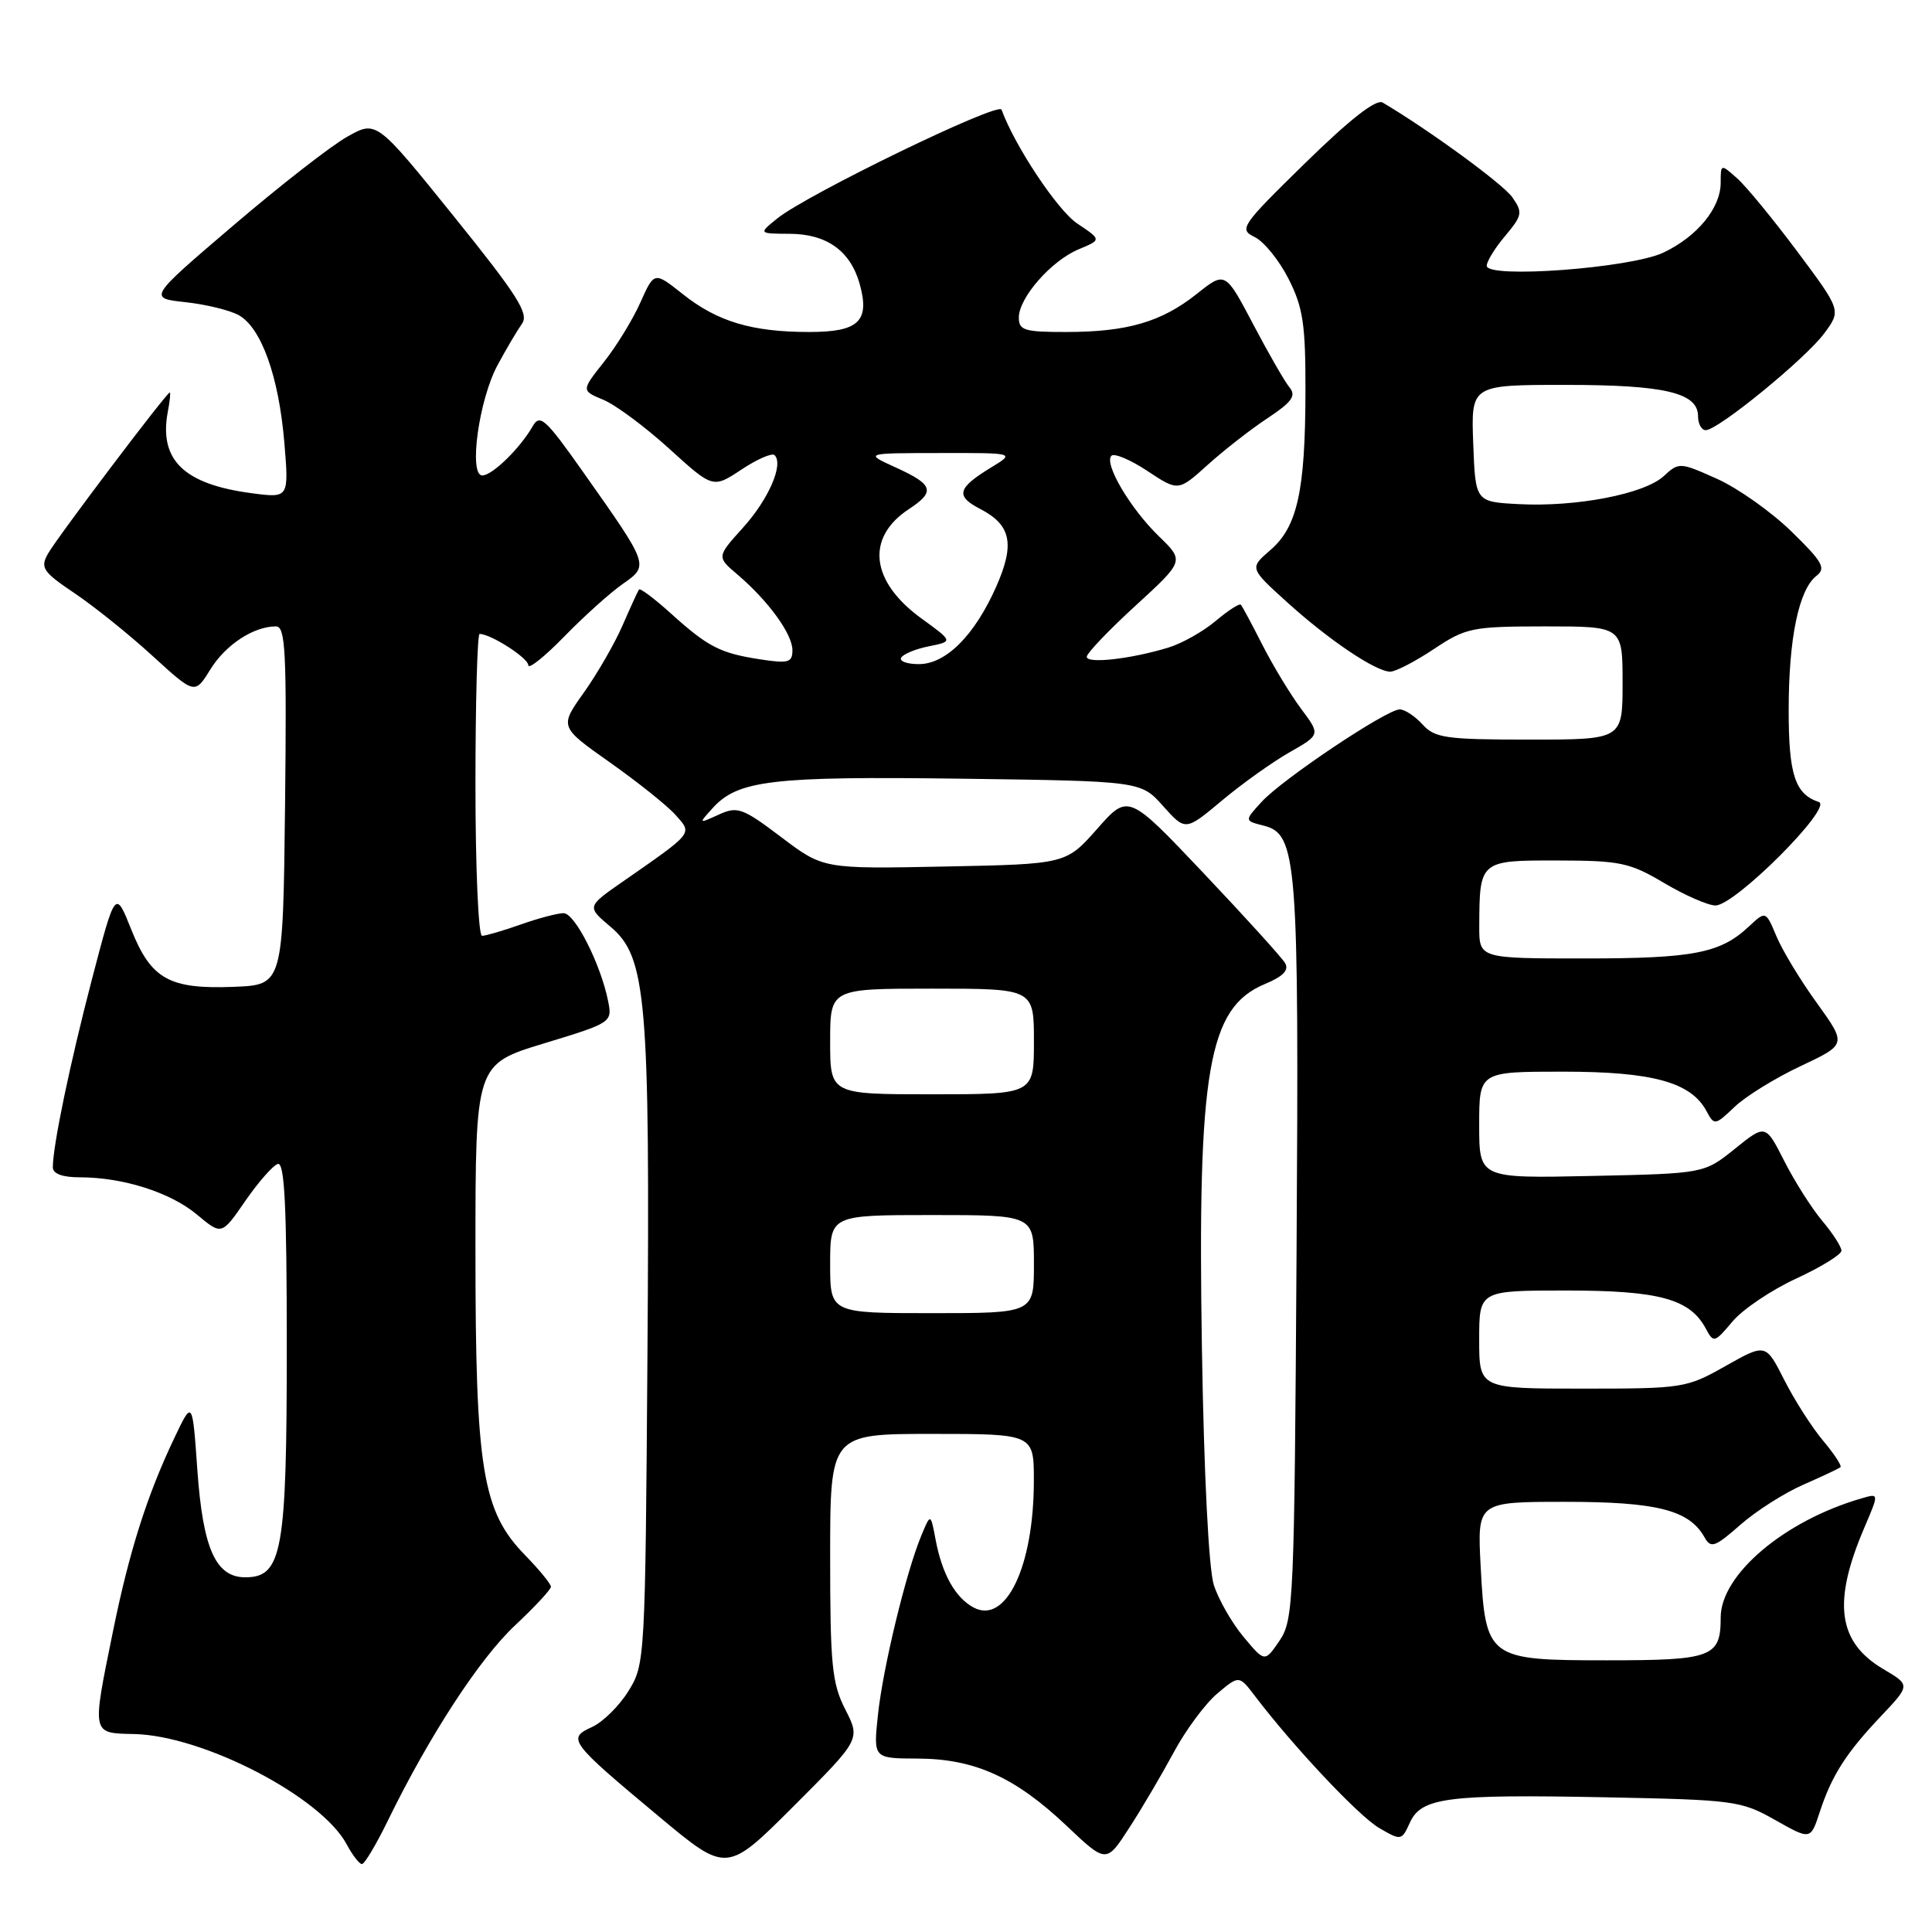 <?xml version="1.0" encoding="UTF-8" standalone="no"?>
<!DOCTYPE svg PUBLIC "-//W3C//DTD SVG 1.1//EN" "http://www.w3.org/Graphics/SVG/1.1/DTD/svg11.dtd" >
<svg xmlns="http://www.w3.org/2000/svg" xmlns:xlink="http://www.w3.org/1999/xlink" version="1.1" viewBox="0 0 256 256">
 <g >
 <path fill="currentColor"
d=" M 112.01 226.52 C 110.24 223.05 110.00 220.63 110.00 206.29 C 110.00 190.00 110.00 190.00 123.50 190.00 C 137.00 190.00 137.00 190.00 136.99 196.25 C 136.98 207.56 133.29 215.30 129.00 213.00 C 126.58 211.70 124.83 208.58 123.97 204.00 C 123.31 200.50 123.31 200.50 122.07 203.50 C 120.05 208.36 116.98 221.05 116.33 227.25 C 115.72 233.00 115.72 233.00 121.61 233.02 C 129.13 233.05 134.51 235.47 141.31 241.91 C 146.59 246.91 146.59 246.91 149.63 242.20 C 151.31 239.62 153.96 235.10 155.54 232.17 C 157.12 229.23 159.71 225.74 161.30 224.40 C 164.19 221.97 164.19 221.97 166.29 224.74 C 171.43 231.49 180.05 240.65 182.75 242.22 C 185.65 243.91 185.73 243.90 186.81 241.52 C 188.33 238.18 191.70 237.74 212.68 238.15 C 229.80 238.49 230.69 238.60 235.20 241.15 C 239.91 243.81 239.91 243.81 241.11 240.15 C 242.71 235.26 244.60 232.30 249.25 227.39 C 253.14 223.28 253.14 223.28 249.56 221.17 C 243.50 217.59 242.79 212.31 247.05 202.39 C 248.98 197.87 248.98 197.87 246.74 198.52 C 236.49 201.46 228.00 208.63 228.00 214.33 C 228.00 219.58 226.89 220.00 212.95 220.00 C 197.10 220.00 196.84 219.81 196.19 207.47 C 195.75 199.00 195.75 199.00 207.42 199.00 C 219.55 199.00 223.83 200.09 225.85 203.69 C 226.69 205.20 227.22 205.02 230.60 202.05 C 232.69 200.21 236.45 197.82 238.95 196.73 C 241.45 195.63 243.67 194.59 243.87 194.41 C 244.08 194.23 243.04 192.65 241.57 190.90 C 240.10 189.15 237.78 185.53 236.43 182.86 C 233.97 178.00 233.97 178.00 228.65 181.00 C 223.47 183.93 223.01 184.00 209.67 184.00 C 196.00 184.00 196.00 184.00 196.00 177.50 C 196.00 171.00 196.00 171.00 207.55 171.00 C 219.83 171.00 223.92 172.11 226.02 176.03 C 227.06 177.98 227.18 177.94 229.56 175.11 C 230.92 173.49 234.72 170.93 238.02 169.41 C 241.31 167.89 244.00 166.23 244.00 165.72 C 244.00 165.21 242.85 163.42 241.44 161.75 C 240.04 160.08 237.78 156.52 236.42 153.83 C 233.94 148.95 233.94 148.95 229.87 152.23 C 225.80 155.50 225.80 155.50 210.90 155.82 C 196.00 156.14 196.00 156.14 196.00 149.07 C 196.00 142.00 196.00 142.00 207.10 142.00 C 218.99 142.00 224.07 143.40 226.12 147.23 C 227.15 149.15 227.25 149.13 229.84 146.67 C 231.30 145.27 235.24 142.84 238.60 141.26 C 244.69 138.39 244.69 138.39 240.77 132.94 C 238.60 129.95 236.19 125.97 235.40 124.09 C 233.97 120.68 233.97 120.68 231.73 122.77 C 227.96 126.31 224.39 127.00 209.93 127.00 C 196.00 127.00 196.00 127.00 196.01 122.75 C 196.04 114.02 196.07 114.00 206.37 114.02 C 214.68 114.03 215.95 114.30 220.50 117.00 C 223.25 118.63 226.31 119.97 227.30 119.98 C 229.88 120.01 242.96 106.91 241.00 106.27 C 237.85 105.22 237.00 102.63 237.01 94.06 C 237.01 84.60 238.35 78.13 240.68 76.31 C 241.99 75.30 241.52 74.46 237.35 70.40 C 234.68 67.80 230.25 64.67 227.50 63.44 C 222.58 61.24 222.47 61.23 220.44 63.10 C 217.87 65.46 208.86 67.20 201.25 66.80 C 195.50 66.50 195.50 66.50 195.21 58.75 C 194.92 51.00 194.92 51.00 207.41 51.00 C 220.62 51.00 225.00 52.04 225.00 55.16 C 225.00 56.17 225.46 57.00 226.02 57.00 C 227.65 57.00 239.28 47.50 241.73 44.16 C 243.97 41.13 243.97 41.13 238.14 33.31 C 234.93 29.02 231.34 24.64 230.15 23.60 C 228.01 21.70 228.00 21.71 228.00 24.21 C 228.00 27.56 224.89 31.35 220.41 33.47 C 216.09 35.53 197.00 36.95 197.00 35.22 C 197.00 34.63 198.10 32.84 199.46 31.24 C 201.72 28.54 201.79 28.15 200.39 26.14 C 199.16 24.38 189.30 17.19 183.21 13.59 C 182.35 13.09 178.90 15.78 172.97 21.58 C 164.42 29.95 164.13 30.38 166.27 31.42 C 167.49 32.02 169.51 34.51 170.75 36.97 C 172.67 40.76 173.00 42.99 172.98 51.96 C 172.95 65.10 171.90 69.81 168.33 72.89 C 165.56 75.28 165.56 75.28 170.53 79.78 C 176.09 84.82 182.31 89.00 184.23 89.00 C 184.93 88.99 187.53 87.65 190.00 86.00 C 194.26 83.17 195.04 83.01 204.75 83.00 C 215.00 83.00 215.00 83.00 215.00 90.50 C 215.00 98.00 215.00 98.00 202.65 98.00 C 191.58 98.00 190.12 97.79 188.50 96.00 C 187.50 94.90 186.14 94.00 185.47 94.00 C 183.74 94.00 169.94 103.23 167.19 106.23 C 164.88 108.75 164.88 108.75 167.40 109.39 C 171.89 110.51 172.13 113.67 171.80 166.00 C 171.51 212.20 171.41 214.64 169.55 217.39 C 167.59 220.27 167.59 220.27 164.78 216.90 C 163.23 215.05 161.46 211.95 160.84 210.02 C 160.16 207.92 159.53 195.31 159.26 178.70 C 158.66 141.76 160.09 133.53 167.60 130.39 C 170.03 129.38 170.83 128.55 170.28 127.61 C 169.85 126.88 165.00 121.53 159.50 115.72 C 149.50 105.16 149.50 105.16 145.38 109.83 C 141.25 114.50 141.25 114.50 125.17 114.82 C 109.09 115.14 109.09 115.14 103.51 110.92 C 98.37 107.04 97.72 106.81 95.24 107.94 C 92.54 109.17 92.54 109.16 94.43 107.08 C 97.77 103.38 102.29 102.85 127.33 103.18 C 151.17 103.50 151.17 103.50 154.12 106.81 C 157.08 110.12 157.08 110.12 161.91 106.08 C 164.57 103.85 168.59 100.98 170.86 99.69 C 174.97 97.35 174.97 97.35 172.41 93.93 C 171.00 92.04 168.70 88.25 167.30 85.50 C 165.90 82.75 164.61 80.33 164.42 80.13 C 164.24 79.92 162.73 80.89 161.07 82.29 C 159.41 83.69 156.58 85.28 154.78 85.82 C 149.81 87.33 144.00 87.98 144.00 87.03 C 144.00 86.56 146.91 83.51 150.47 80.25 C 156.93 74.33 156.93 74.33 153.57 71.07 C 149.76 67.38 146.25 61.42 147.27 60.39 C 147.65 60.02 149.80 60.92 152.04 62.41 C 156.13 65.11 156.13 65.11 160.02 61.60 C 162.16 59.67 165.73 56.88 167.96 55.41 C 171.18 53.28 171.78 52.44 170.88 51.35 C 170.25 50.60 168.08 46.82 166.05 42.96 C 162.35 35.94 162.35 35.94 158.56 38.96 C 153.88 42.67 149.36 43.99 141.25 43.99 C 135.75 44.00 135.00 43.77 135.00 42.08 C 135.00 39.44 139.32 34.52 142.96 33.02 C 145.96 31.77 145.96 31.77 142.73 29.61 C 140.13 27.87 134.46 19.34 132.71 14.53 C 132.31 13.45 106.96 25.75 103.00 28.94 C 100.50 30.96 100.50 30.96 104.64 30.98 C 109.54 31.00 112.67 33.24 113.90 37.58 C 115.30 42.57 113.80 44.00 107.20 43.99 C 99.64 43.99 95.04 42.61 90.47 38.97 C 86.69 35.97 86.69 35.97 84.85 40.09 C 83.84 42.35 81.66 45.91 80.01 47.98 C 77.02 51.76 77.02 51.76 79.96 52.98 C 81.57 53.65 85.50 56.57 88.68 59.46 C 94.47 64.72 94.47 64.72 98.26 62.21 C 100.34 60.83 102.31 59.98 102.64 60.31 C 103.86 61.53 101.84 66.17 98.45 69.92 C 94.96 73.79 94.96 73.79 97.73 76.14 C 101.80 79.61 105.00 84.01 105.00 86.15 C 105.00 87.79 104.47 87.94 100.75 87.37 C 95.44 86.56 93.81 85.73 88.89 81.28 C 86.72 79.32 84.82 77.90 84.67 78.11 C 84.52 78.32 83.54 80.46 82.50 82.85 C 81.46 85.25 79.15 89.25 77.37 91.76 C 74.13 96.31 74.13 96.31 80.81 101.02 C 84.49 103.62 88.40 106.74 89.49 107.96 C 91.77 110.52 92.01 110.21 82.52 116.82 C 77.74 120.14 77.74 120.14 80.92 122.82 C 85.66 126.82 86.13 132.35 85.79 179.52 C 85.50 219.89 85.47 220.55 83.27 224.08 C 82.05 226.05 79.87 228.20 78.42 228.85 C 75.12 230.36 75.45 230.80 87.40 240.77 C 96.30 248.19 96.30 248.19 105.16 239.33 C 114.02 230.47 114.02 230.47 112.01 226.52 Z  M 51.39 241.25 C 56.86 230.03 63.56 219.75 68.25 215.37 C 70.86 212.92 73.00 210.62 73.00 210.25 C 73.00 209.88 71.45 207.99 69.55 206.04 C 63.91 200.25 63.00 194.68 63.00 165.80 C 63.00 141.02 63.00 141.02 72.07 138.26 C 81.05 135.53 81.14 135.47 80.58 132.66 C 79.61 127.78 76.18 121.00 74.68 121.00 C 73.90 121.00 71.34 121.67 69.00 122.50 C 66.66 123.33 64.36 124.00 63.87 124.00 C 63.39 124.00 63.00 115.00 63.00 104.00 C 63.00 93.00 63.25 84.00 63.55 84.00 C 65.03 84.00 70.00 87.19 70.00 88.14 C 70.00 88.74 72.14 87.04 74.75 84.36 C 77.36 81.68 80.85 78.54 82.50 77.39 C 86.03 74.91 86.06 75.00 77.27 62.55 C 72.27 55.46 71.54 54.80 70.58 56.49 C 68.92 59.39 65.23 63.00 63.91 63.00 C 62.07 63.00 63.46 52.94 65.93 48.38 C 67.08 46.24 68.54 43.78 69.17 42.89 C 70.12 41.56 68.57 39.13 60.09 28.61 C 49.87 15.94 49.87 15.94 46.02 18.11 C 43.89 19.30 37.09 24.60 30.90 29.89 C 19.64 39.50 19.64 39.50 24.57 40.04 C 27.28 40.33 30.46 41.11 31.63 41.76 C 34.62 43.42 36.93 49.85 37.67 58.57 C 38.29 66.00 38.29 66.00 33.40 65.36 C 24.33 64.17 21.01 60.94 22.25 54.48 C 22.51 53.12 22.62 52.00 22.50 52.00 C 22.09 52.00 7.50 71.30 6.35 73.38 C 5.31 75.23 5.68 75.78 9.90 78.62 C 12.49 80.36 17.13 84.09 20.21 86.91 C 25.82 92.03 25.82 92.03 27.88 88.69 C 29.90 85.43 33.60 83.00 36.57 83.00 C 37.83 83.00 38.00 86.39 37.77 106.75 C 37.50 130.50 37.50 130.50 31.00 130.76 C 22.43 131.10 20.02 129.75 17.39 123.16 C 15.29 117.89 15.29 117.89 12.20 129.69 C 9.27 140.92 7.00 151.82 7.00 154.68 C 7.00 155.53 8.28 156.00 10.56 156.00 C 16.30 156.00 22.56 157.99 26.09 160.93 C 29.37 163.68 29.37 163.68 32.49 159.15 C 34.20 156.67 36.15 154.45 36.80 154.23 C 37.71 153.93 38.00 159.79 38.00 178.47 C 38.00 205.64 37.39 209.00 32.50 209.00 C 28.58 209.00 26.89 205.21 26.15 194.78 C 25.50 185.50 25.50 185.50 23.12 190.50 C 19.49 198.12 17.13 205.54 14.97 216.16 C 12.16 229.96 12.09 229.64 17.80 229.77 C 26.96 229.98 42.57 238.08 45.94 244.39 C 46.71 245.83 47.62 247.00 47.96 247.00 C 48.30 247.00 49.85 244.41 51.39 241.25 Z  M 110.00 167.50 C 110.00 161.00 110.00 161.00 123.50 161.00 C 137.00 161.00 137.00 161.00 137.00 167.50 C 137.00 174.00 137.00 174.00 123.50 174.00 C 110.00 174.00 110.00 174.00 110.00 167.50 Z  M 110.00 138.00 C 110.00 131.00 110.00 131.00 123.50 131.00 C 137.00 131.00 137.00 131.00 137.00 138.00 C 137.00 145.00 137.00 145.00 123.50 145.00 C 110.00 145.00 110.00 145.00 110.00 138.00 Z  M 119.42 87.13 C 119.72 86.65 121.38 85.97 123.12 85.63 C 126.29 84.99 126.29 84.99 122.11 81.96 C 115.33 77.05 114.67 71.23 120.46 67.44 C 123.96 65.14 123.67 64.21 118.75 61.97 C 114.50 60.04 114.50 60.04 124.50 60.03 C 134.50 60.01 134.50 60.01 131.36 61.92 C 126.84 64.68 126.56 65.72 129.90 67.45 C 133.98 69.56 134.50 72.09 132.01 77.72 C 129.15 84.19 125.34 88.00 121.75 88.00 C 120.17 88.00 119.12 87.61 119.42 87.13 Z "/>
</g>
</svg>